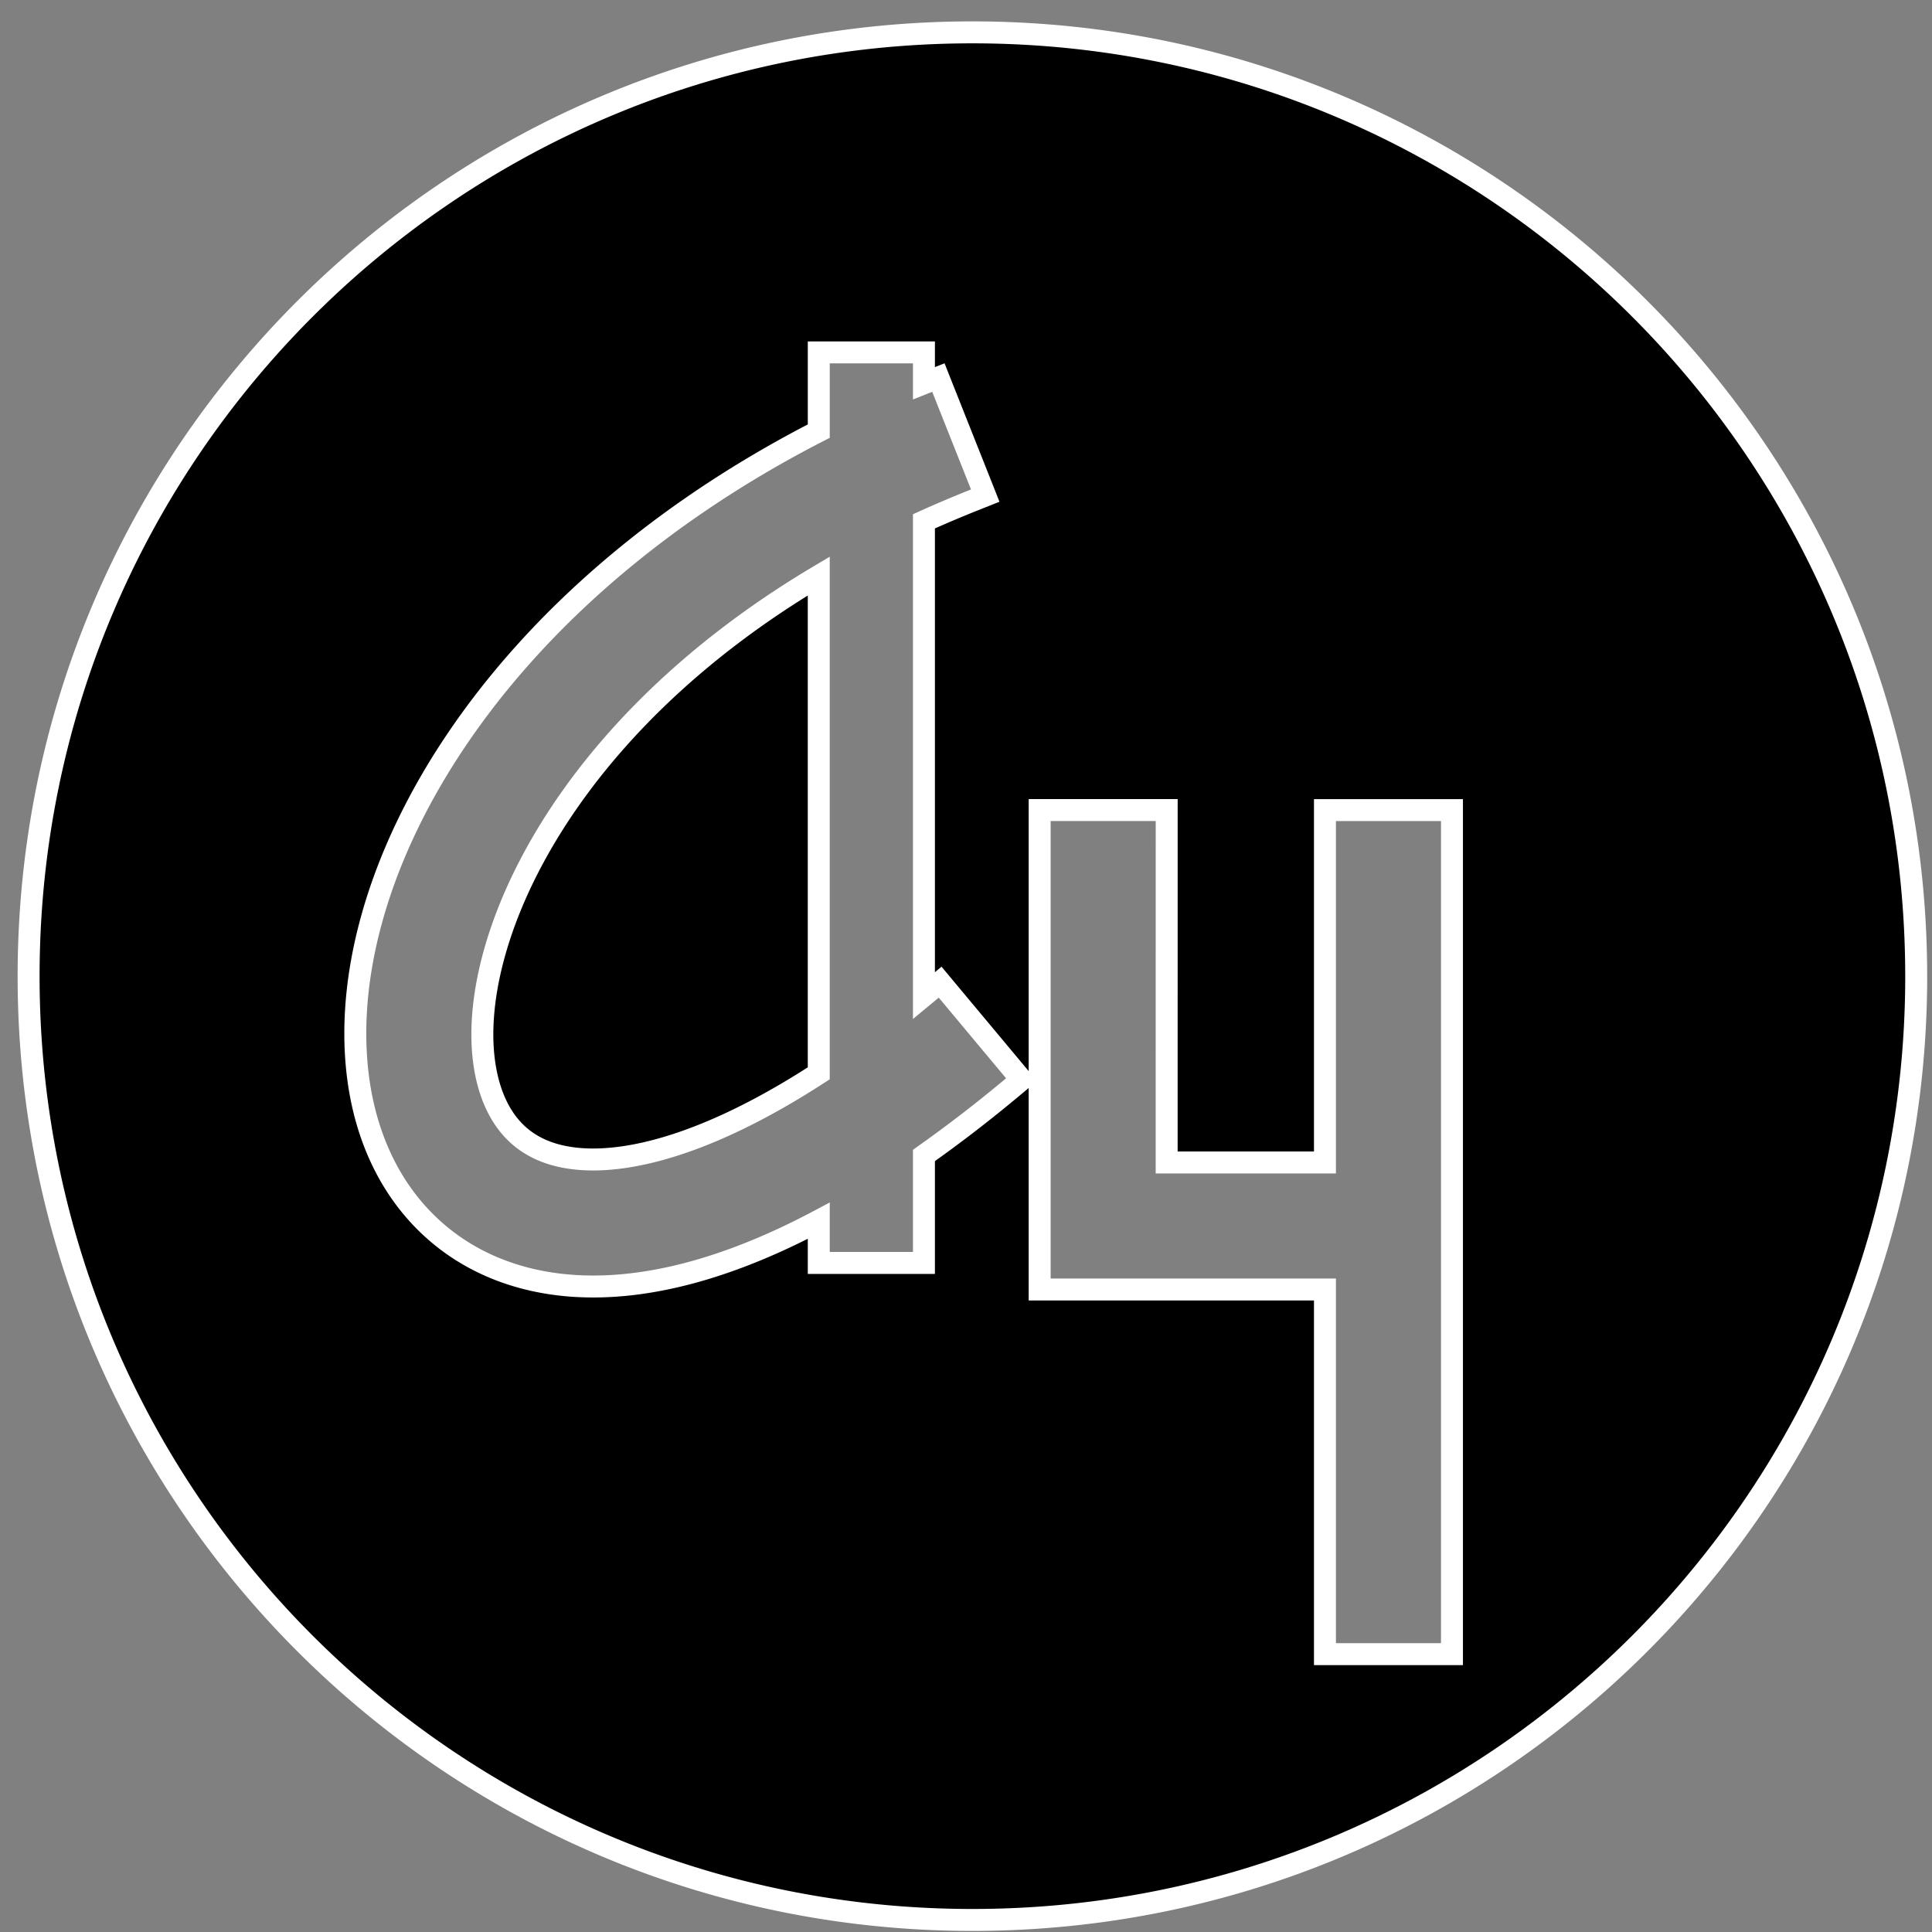 <svg xmlns="http://www.w3.org/2000/svg" width="88" height="88" viewBox="0 0 88 88"><rect x="0" y="0" width="88" height="88" fill="#808080" stroke="none"/><path stroke="#fff" d="m42.438 45.058-.354.293V23.746q1.128-.51 2.328-.987l.464-.185-.184-.465-1.766-4.448-.184-.464-.465.184-.193.077v-1.407h-4.79v3.586c-14.988 7.687-21.99 20.085-21.022 29.117.273 2.55 1.211 4.937 2.957 6.755 1.771 1.844 4.175 2.892 6.957 3.064 3.237.2 6.972-.772 11.108-2.97v1.922h4.79V52.63a63 63 0 0 0 4.062-3.132l.383-.32-.32-.384-3.067-3.674-.32-.384zm10.703-7.661v-.5h-5.786v21.837H60.35v16.61h5.785V36.898H60.35v16.051h-7.21zm34.14 7.066c0 23.742-19.247 42.988-42.99 42.988-23.741 0-42.988-19.246-42.988-42.988S20.55 1.474 44.292 1.474 87.28 20.721 87.28 44.463m-65.257 3.674c-.583-5.44 3.634-14.984 15.27-21.9v22.652c-4.782 3.103-8.38 4.056-10.751 3.91-1.498-.093-2.484-.613-3.14-1.298-.683-.71-1.212-1.81-1.379-3.364"/></svg>